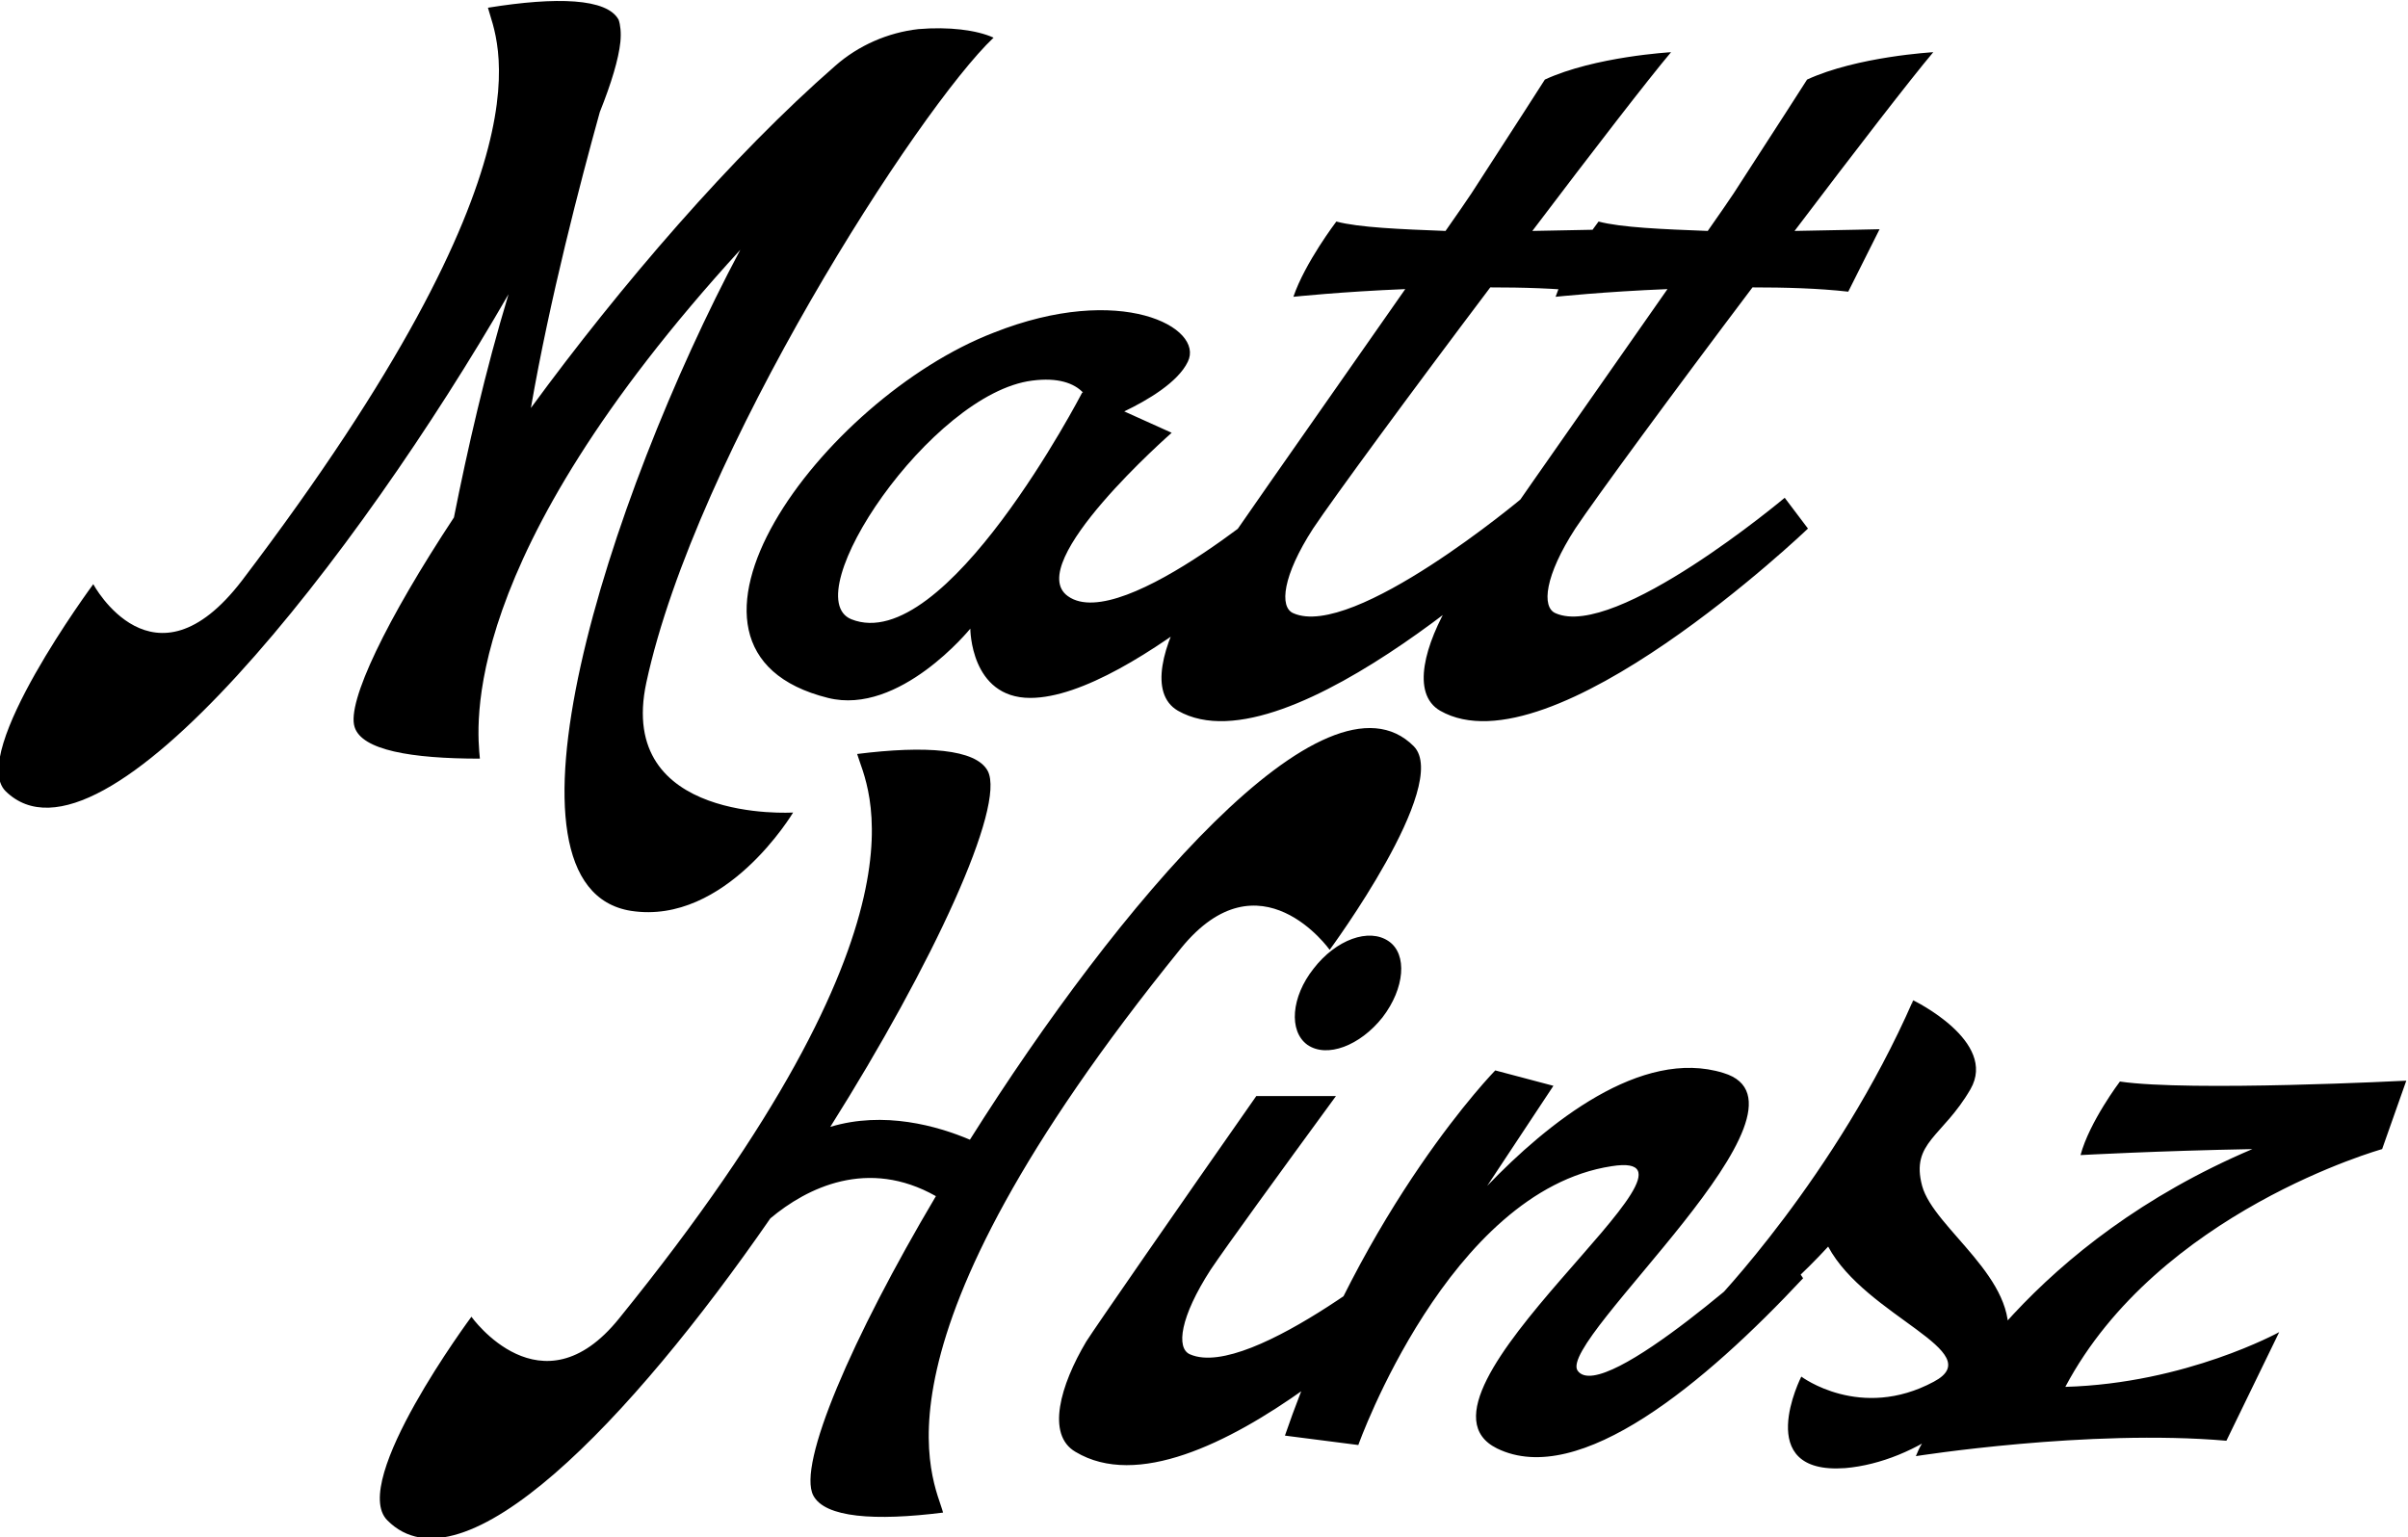 <?xml version="1.0" encoding="UTF-8" standalone="no"?>
<!-- Created with Inkscape (http://www.inkscape.org/) -->

<svg
   width="342.039"
   height="218.417"
   viewBox="0 0 342.039 218.417"
   version="1.1"
   id="svg1"
   sodipodi:docname="mh-logo.svg"
   xmlns:inkscape="http://www.inkscape.org/namespaces/inkscape"
   xmlns:sodipodi="http://sodipodi.sourceforge.net/DTD/sodipodi-0.dtd"
   xmlns="http://www.w3.org/2000/svg"
   xmlns:svg="http://www.w3.org/2000/svg">
  <sodipodi:namedview
     id="namedview1"
     pagecolor="#ffffff"
     bordercolor="#666666"
     borderopacity="1.0"
     inkscape:showpageshadow="2"
     inkscape:pageopacity="0.0"
     inkscape:pagecheckerboard="0"
     inkscape:deskcolor="#d1d1d1" />
  <defs
     id="defs1" />
  <g
     id="layer1"
     transform="translate(-2.694,-0.96)">
    <g
       id="g4"
       transform="matrix(1,0,0,0.923,0,30.028)">
      <g
         id="g7"
         transform="matrix(3.178,0,0,3.291,-2030.861,-1073.324)">
        <g
           id="g6">
          <path
             style="font-size:40px;line-height:1.25;font-family:'Jet Airliner';-inkscape-font-specification:'Jet Airliner'"
             d="m 668.774,348.491 c 2.2,-10.68 12.2,-26.88 15.52,-30.16 -0.76,-0.36 -2,-0.52 -3.36,-0.4 -1.36,0.16 -2.68,0.76 -3.72,1.72 -4.6,4.2 -9.6,10.28 -13.6,16 0.84,-5.08 2.2,-10.52 3.08,-13.84 0.52,-1.36 0.84,-2.48 0.92,-3.28 0,0 0,0 0,0 v 0 c 0.04,-0.44 0,-0.8 -0.08,-1.04 -0.52,-1 -2.76,-1.08 -5.84,-0.56 0.36,1.48 3.32,7.08 -11,26.8 -3.96,5.4 -6.64,0.16 -6.64,0.16 0,0 -5.6,7.92 -3.92,9.68 4.32,4.44 15.8,-11.12 22.48,-23.24 -1.04,3.6 -1.84,7.28 -2.44,10.44 -3,4.76 -4.8,8.64 -4.44,9.8 0.32,1.08 2.52,1.48 5.6,1.48 -0.12,-1.4 -1.08,-9.24 11.64,-23.8 -5.96,11.72 -11.44,29.84 -4.88,30.92 4.24,0.68 7.24,-4.6 7.24,-4.6 0,0 -7.92,0.52 -6.56,-6.08 z m 29.12,-9.44 c 0,0 -7.84,7.24 -10.28,5.4 -2.04,-1.52 4.64,-7.64 4.64,-7.64 l -2.12,-1 c 1.04,-0.52 2.4,-1.36 2.84,-2.32 0.76,-1.6 -3,-3.72 -8.68,-1.36 -7.64,3.08 -16,14.84 -7.4,17.08 3.2,0.84 6.36,-3.24 6.36,-3.24 0,0 0,3.24 2.68,3.24 4.6,0 13,-8.72 13,-8.72 z m -19.96,6.48 c -2.52,-1.08 3.56,-10.56 8.08,-11.16 1.16,-0.16 1.88,0.12 2.28,0.56 h -0.04 c 0,0 -6.12,12.36 -10.32,10.6 z m 36.64,-26.52 c 0,0 -3.4,0.2 -5.64,1.28 0,0 -1.32,2.16 -3.28,5.32 -0.2,0.32 -0.6,0.92 -1.16,1.76 -2,-0.08 -3.88,-0.16 -4.88,-0.44 0,0 -1.4,1.92 -1.92,3.52 0,0 2.16,-0.24 5,-0.36 -3.64,5.44 -9.24,13.8 -9.68,14.56 0,0 0,0 0,0 0,0 0,0 0,0 -1.16,2.04 -1.8,4.36 -0.48,5.16 4.96,2.96 16.44,-8.52 16.44,-8.52 l -1.04,-1.44 c 0,0 -7.56,6.64 -10.24,5.4 -0.64,-0.28 -0.48,-1.76 0.88,-3.96 0.92,-1.44 4.4,-6.4 7.92,-11.28 1.44,0 2.92,0.04 4.28,0.2 l 1.4,-2.92 c 0,0 -1.64,0.04 -3.8,0.08 2.72,-3.76 5.2,-7.12 6.2,-8.36 z m 11.72,0 c 0,0 -3.4,0.2 -5.64,1.28 0,0 -1.32,2.16 -3.28,5.32 -0.2,0.32 -0.6,0.92 -1.16,1.76 -2,-0.08 -3.88,-0.16 -4.88,-0.44 0,0 -1.4,1.92 -1.92,3.52 0,0 2.16,-0.24 5,-0.36 -3.64,5.44 -9.24,13.8 -9.68,14.56 0,0 0,0 0,0 0,0 0,0 0,0 -1.16,2.04 -1.8,4.36 -0.48,5.16 4.96,2.96 16.44,-8.52 16.44,-8.52 l -1.04,-1.44 c 0,0 -7.56,6.64 -10.24,5.4 -0.64,-0.28 -0.48,-1.76 0.88,-3.96 0.92,-1.44 4.4,-6.4 7.92,-11.28 1.44,0 2.92,0.04 4.28,0.2 l 1.4,-2.92 c 0,0 -1.64,0.04 -3.8,0.08 2.72,-3.76 5.2,-7.12 6.2,-8.36 z"
             id="text3"
             aria-label="Matt" />
          <path
             style="font-size:40px;line-height:1.25;font-family:'Jet Airliner';-inkscape-font-specification:'Jet Airliner'"
             d="m 703.076,351.473 c -3.92,-4.12 -13.24,7.44 -19.84,18.4 -1.44,-0.64 -3.84,-1.36 -6.24,-0.6 4.6,-7.64 7.84,-15 7.04,-16.64 -0.52,-1.04 -2.8,-1.2 -5.84,-0.8 0.4,1.48 3.92,7.6 -10.64,26.4 -3.48,4.52 -6.6,-0.08 -6.6,-0.08 0,0 -5.48,7.72 -3.76,9.52 3.36,3.56 10.88,-4.68 17.12,-14.12 1.64,-1.44 4.36,-2.84 7.4,-1.04 -3.76,6.64 -6.2,12.56 -5.48,14 0.52,1.04 2.76,1.2 5.8,0.8 -0.36,-1.48 -3.92,-7.6 10.64,-26.4 3.52,-4.52 6.64,0.08 6.64,0.08 0,0 5.44,-7.72 3.76,-9.52 z m 0.28,23.04 c 0,0 -7.56,6.64 -10.28,5.4 -0.64,-0.28 -0.44,-1.76 0.92,-3.96 0.72,-1.12 3,-4.4 5.6,-8.12 h -3.56 c -3.4,5.08 -7.24,10.88 -7.6,11.48 0,0 0,0 0,0 0,0 0,0 0,0 -1.16,2.04 -1.8,4.36 -0.48,5.16 5.48,3.44 16.44,-8.52 16.44,-8.52 z m -1.68,-10.36 c 1,-1.36 1.12,-2.96 0.28,-3.56 -0.88,-0.64 -2.36,-0.08 -3.36,1.28 -1,1.32 -1.12,2.92 -0.28,3.56 0.88,0.64 2.36,0.04 3.36,-1.28 z m 17.76,10.56 c 0,0 -7.92,7.64 -9.04,5.96 -0.92,-1.44 11.36,-12.4 6.52,-13.92 -3.68,-1.2 -7.88,2.36 -10.56,5.28 l 2.96,-4.68 -2.6,-0.72 c 0,0 -5.84,6.24 -9.4,17.08 l 3.28,0.44 c 0,0 4.04,-11.88 11.32,-13.04 5.52,-0.92 -9.92,10.72 -5.12,13.2 3.68,1.88 9.32,-3.08 13.68,-7.96 z m 6.36,-2.68 c -0.52,-2.04 0.92,-2.28 2.16,-4.52 1.24,-2.24 -2.56,-4.16 -2.56,-4.16 0,0 0,0.08 -0.04,0.24 l 0.04,-0.24 c -3.44,8.24 -8.96,14.2 -8.96,14.2 l 0.92,1.16 c 0,0 1.92,-1.2 4.24,-3.84 1.68,3.28 7.24,4.92 4.72,6.32 -3.28,1.84 -5.92,-0.24 -5.92,-0.24 0,0 -2.24,4.6 1.96,4.28 3.16,-0.28 6.68,-2.92 7.24,-5.88 0.56,-2.96 -3.28,-5.32 -3.8,-7.32 z m 20.56,-1.72 1.08,-3.2 c 0,0 -9.68,0.52 -12.8,0.04 0,0 -1.36,1.88 -1.76,3.44 0,0 3.48,-0.2 7.68,-0.28 -9.8,4.36 -13.76,11.64 -14.76,13.76 -0.12,0.2 -0.2,0.4 -0.28,0.6 0,0 7.72,-1.28 13.88,-0.72 l 2.36,-5.08 c 0,0 -4.16,2.4 -9.56,2.56 4.16,-8.2 14.16,-11.12 14.16,-11.12 z"
             id="text4"
             aria-label="Hinsz" />
        </g>
      </g>
    </g>
  </g>
</svg>
